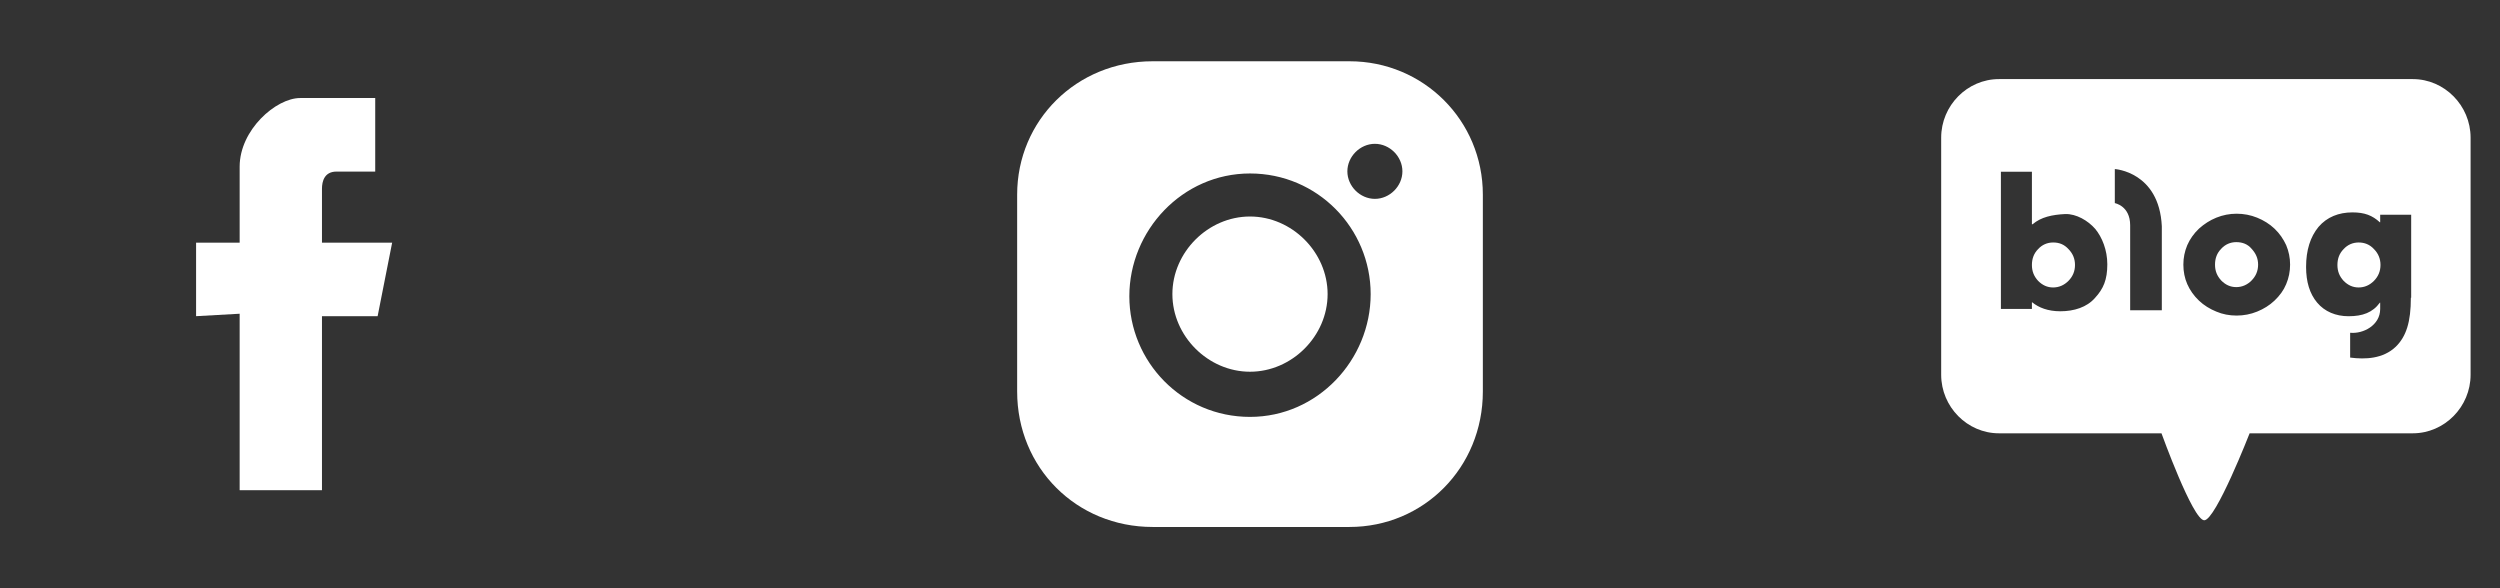 <svg width="136" height="32" viewBox="0 0 136 32" fill="none" xmlns="http://www.w3.org/2000/svg">
<rect x="0" y="0" width="136" height="32" fill="#333333" stroke="none"/>
<path fill-rule="evenodd" clip-rule="evenodd" d="M13.037 17.067V26.667H17.515V17.2H20.543L21.333 13.2H17.515C17.515 13.2 17.515 11.334 17.515 10.267C17.515 9.867 17.646 9.334 18.305 9.334C19.226 9.334 20.412 9.334 20.412 9.334V5.333C20.412 5.333 18.436 5.333 16.329 5.333C15.012 5.333 13.037 7.067 13.037 9.067C13.037 11.067 13.037 13.2 13.037 13.2H10.667V17.2L13.037 17.067Z" fill="white"/>
<path d="M68 11.778C65.718 11.778 63.778 13.718 63.778 16C63.778 18.282 65.718 20.222 68 20.222C70.282 20.222 72.222 18.282 72.222 16C72.222 13.718 70.282 11.778 68 11.778Z" fill="white"/>
<path d="M73.412 3.333H62.703C58.558 3.333 55.333 6.558 55.333 10.588V21.297C55.333 25.443 58.558 28.667 62.703 28.667H73.412C77.442 28.667 80.667 25.443 80.667 21.297V10.588C80.667 6.558 77.442 3.333 73.412 3.333ZM68 22.679C64.315 22.679 61.436 19.685 61.436 16.115C61.436 12.546 64.315 9.437 68 9.437C71.685 9.437 74.564 12.431 74.564 16C74.564 19.57 71.685 22.679 68 22.679ZM74.794 10.818C73.988 10.818 73.297 10.127 73.297 9.321C73.297 8.515 73.988 7.824 74.794 7.824C75.6 7.824 76.291 8.515 76.291 9.321C76.291 10.127 75.6 10.818 74.794 10.818Z" fill="white"/>
<path d="M111.69 13.191C111.371 13.191 111.087 13.317 110.873 13.551C110.643 13.785 110.536 14.072 110.536 14.414C110.536 14.756 110.643 15.026 110.873 15.278C111.104 15.512 111.371 15.638 111.69 15.638C112.01 15.638 112.294 15.512 112.525 15.278C112.756 15.044 112.88 14.756 112.88 14.414C112.88 14.072 112.756 13.785 112.525 13.551C112.294 13.299 112.028 13.191 111.69 13.191Z" fill="white"/>
<path d="M121.651 13.172C121.332 13.172 121.048 13.298 120.835 13.532C120.604 13.766 120.497 14.054 120.497 14.396C120.497 14.738 120.604 15.007 120.835 15.259C121.065 15.493 121.332 15.619 121.651 15.619C121.971 15.619 122.255 15.493 122.486 15.259C122.717 15.025 122.841 14.738 122.841 14.396C122.841 14.054 122.717 13.784 122.486 13.532C122.273 13.28 121.989 13.172 121.651 13.172Z" fill="white"/>
<path d="M128.31 13.191C127.99 13.191 127.706 13.317 127.493 13.551C127.262 13.785 127.156 14.072 127.156 14.414C127.156 14.756 127.262 15.026 127.493 15.278C127.724 15.512 127.99 15.638 128.31 15.638C128.629 15.638 128.913 15.512 129.144 15.278C129.375 15.044 129.499 14.756 129.499 14.414C129.499 14.072 129.375 13.785 129.144 13.551C128.913 13.299 128.629 13.191 128.31 13.191Z" fill="white"/>
<path d="M131.257 4.303H108.743C107.02 4.303 105.6 5.742 105.6 7.488V20.387C105.6 22.132 107.02 23.572 108.743 23.572H117.585C117.585 23.572 119.29 28.303 119.911 28.303C120.533 28.303 122.379 23.572 122.379 23.572H131.257C132.98 23.572 134.4 22.132 134.4 20.387V7.488C134.4 5.742 132.98 4.303 131.257 4.303ZM113.963 16.213C113.519 16.717 112.827 16.933 112.081 16.933C111.406 16.933 110.909 16.735 110.554 16.447H110.536V16.807H108.849V9.341H110.536V12.201H110.572C111.033 11.806 111.637 11.68 112.347 11.644C112.951 11.626 113.59 12.003 113.981 12.453C114.354 12.903 114.638 13.605 114.638 14.378C114.638 15.224 114.425 15.71 113.963 16.213ZM117.603 16.879H115.881C115.881 16.879 115.881 12.957 115.881 12.255C115.881 11.194 115.046 11.05 115.046 11.05V9.197C115.046 9.197 117.461 9.341 117.603 12.309C117.603 13.155 117.603 16.879 117.603 16.879ZM124.368 15.458C124.226 15.8 124.013 16.087 123.729 16.357C123.462 16.609 123.143 16.807 122.788 16.951C122.433 17.095 122.06 17.167 121.669 17.167C121.278 17.167 120.906 17.095 120.568 16.951C120.213 16.807 119.893 16.609 119.627 16.357C119.343 16.087 119.13 15.781 118.988 15.458C118.846 15.134 118.775 14.774 118.775 14.396C118.775 14.018 118.846 13.677 118.988 13.335C119.13 13.011 119.343 12.705 119.627 12.435C119.911 12.183 120.213 11.985 120.568 11.841C120.923 11.697 121.296 11.626 121.669 11.626C122.06 11.626 122.433 11.697 122.788 11.841C123.143 11.985 123.462 12.183 123.729 12.435C124.013 12.705 124.208 12.993 124.368 13.335C124.51 13.677 124.581 14.018 124.581 14.396C124.581 14.774 124.51 15.116 124.368 15.458ZM131.151 16.195C131.151 17.509 130.902 18.3 130.334 18.858C129.641 19.524 128.665 19.56 127.848 19.452V18.102C128.541 18.174 129.482 17.706 129.482 16.807V16.465H129.464C129.073 17.005 128.523 17.203 127.759 17.203C127.067 17.203 126.463 16.951 126.055 16.465C125.646 15.979 125.451 15.332 125.451 14.522C125.451 13.605 125.682 12.885 126.126 12.345C126.587 11.806 127.227 11.554 127.972 11.554C128.629 11.554 129.055 11.716 129.464 12.093H129.482V11.68H131.168V16.195H131.151Z" fill="white"/>
</svg>
